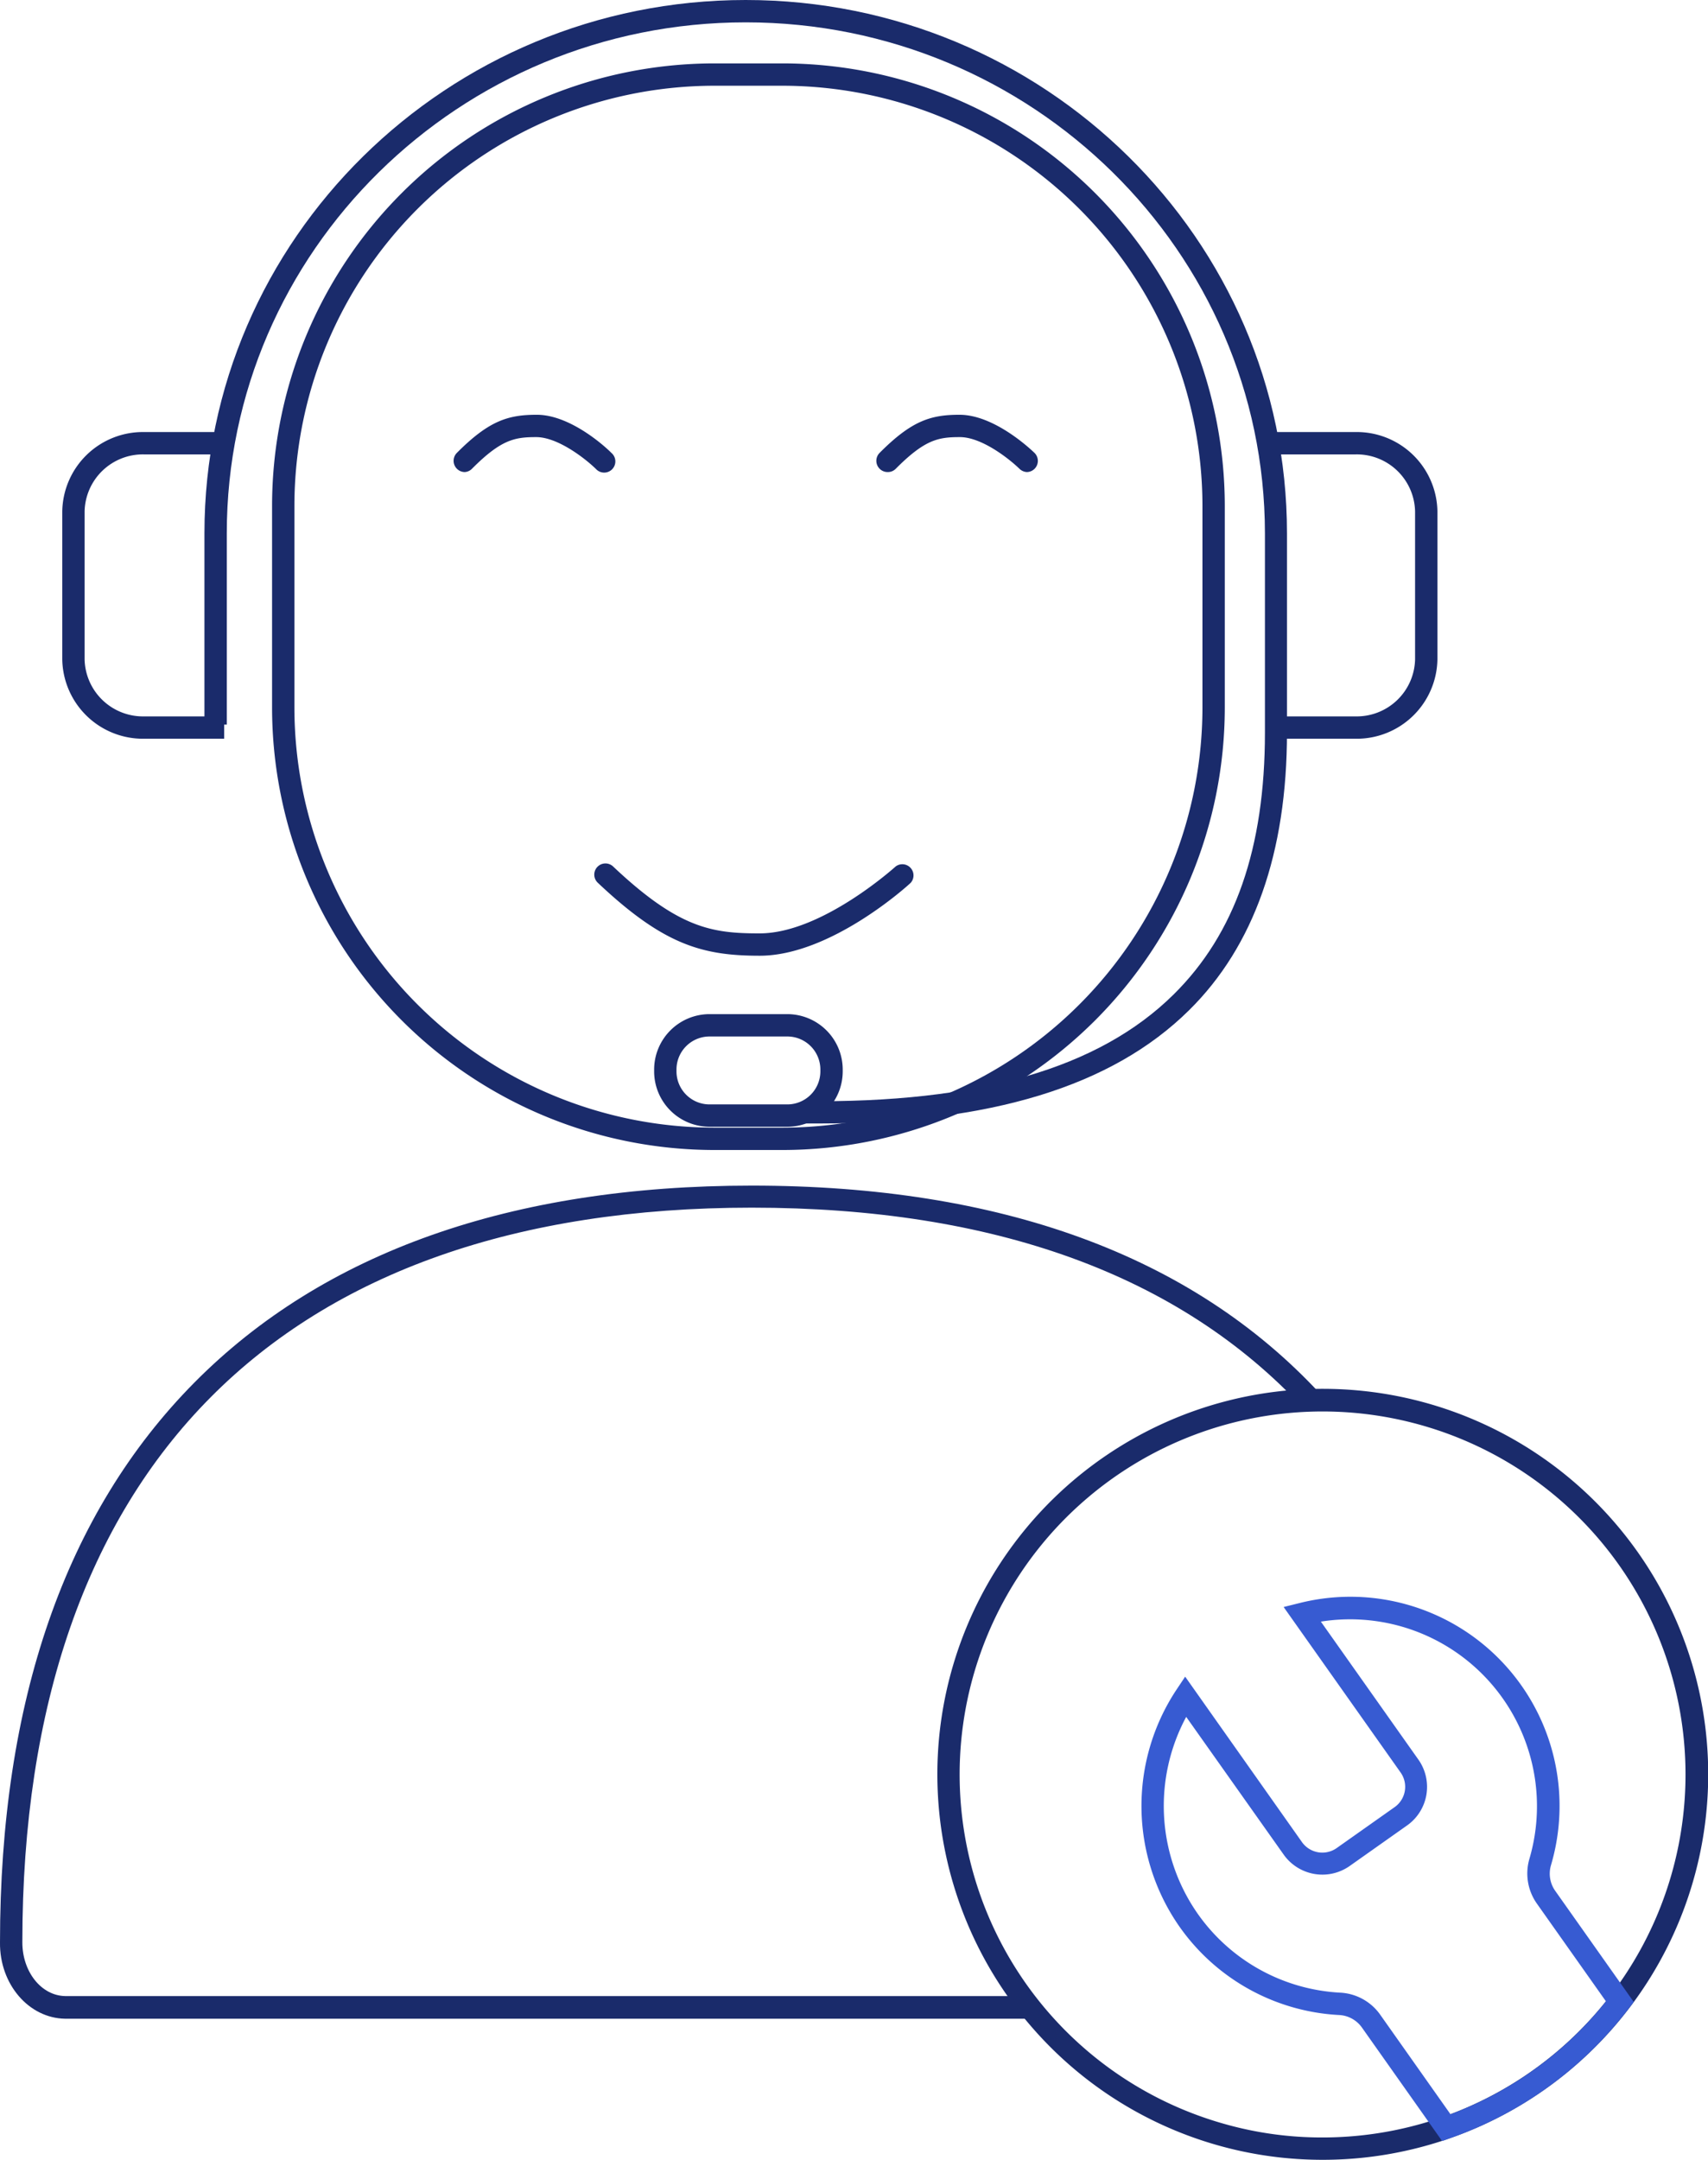 <svg xmlns="http://www.w3.org/2000/svg" viewBox="0 0 229.33 289.94"><defs><style>.cls-1{fill:#1a2b6b;}.cls-2{fill:#375bd2;}</style></defs><g id="Layer_2" data-name="Layer 2"><g id="Layer_1-2" data-name="Layer 1"><path class="cls-1" d="M138.25,271H8.75c-4.9-.07-8.81-4.65-8.75-10.22,0-32.4,8.78-57.7,26.11-75.19s42.55-26.43,74.83-26.43c33.41,0,59.06,9.38,76.25,27.87l-2.2,2c-16.6-17.85-41.51-26.91-74.05-26.91-63.16,0-97.94,35-97.94,98.63,0,3.94,2.54,7.16,5.77,7.21H138.25Z"/><path class="cls-1" d="M105.08,154.38H95.9A59.43,59.43,0,0,1,36.53,95V67.88A59.44,59.44,0,0,1,95.9,8.51h9.18a59.44,59.44,0,0,1,59.37,59.37V95A59.43,59.43,0,0,1,105.08,154.38ZM95.9,11.51A56.44,56.44,0,0,0,39.53,67.88V95A56.44,56.44,0,0,0,95.9,151.38h9.18A56.44,56.44,0,0,0,161.45,95V67.88a56.44,56.44,0,0,0-56.37-56.37Z"/><path class="cls-1" d="M110,150.82h-2l0-3c23.32.29,39.54-4.4,49.58-14.32,8.25-8.15,12.26-19.65,12.26-35.16V71.59C169.8,33.77,138.54,3,100.12,3S30.45,33.77,30.45,71.59V97.27h-3V71.59C27.45,32.11,60.05,0,100.12,0S172.8,32.11,172.8,71.59V98.33c0,16.13-4.42,28.68-13.15,37.29C149.31,145.84,133,150.82,110,150.82Z"/><path class="cls-1" d="M30.1,99.17H19.36a10.84,10.84,0,0,1-11-10.63V68.66A10.83,10.83,0,0,1,19.36,58H30.1v3H19.36a7.83,7.83,0,0,0-8,7.63V88.54a7.84,7.84,0,0,0,8,7.63H30.1Z"/><path class="cls-1" d="M182,99.17H171.3v-3H182a7.84,7.84,0,0,0,8-7.63V68.66A7.83,7.83,0,0,0,182,61H171.3V58H182a10.83,10.83,0,0,1,11,10.63V88.54A10.84,10.84,0,0,1,182,99.17Z"/><path class="cls-1" d="M105.71,151.26H95.27a7.44,7.44,0,0,1-7.44-7.43v-.25a7.45,7.45,0,0,1,7.44-7.44h10.44a7.45,7.45,0,0,1,7.44,7.44v.25A7.44,7.44,0,0,1,105.71,151.26ZM95.27,139.14a4.44,4.44,0,0,0-4.44,4.44v.25a4.44,4.44,0,0,0,4.44,4.43h10.44a4.44,4.44,0,0,0,4.44-4.43v-.25a4.44,4.44,0,0,0-4.44-4.44Z"/><path class="cls-1" d="M102,128.3c-7.71,0-12.93-1.47-21.76-9.82a1.5,1.5,0,0,1,2.06-2.18c8.88,8.39,13.37,9,19.7,9,8.35,0,18.19-8.93,18.28-9a1.5,1.5,0,0,1,2,2.21C121.89,118.89,111.53,128.3,102,128.3Z"/><path class="cls-1" d="M62.4,63.37a1.51,1.51,0,0,1-1.07-2.56c4.33-4.36,6.92-5.13,10.75-5.13,4.65,0,9.51,4.59,10,5.11a1.5,1.5,0,1,1-2.08,2.15c-1.52-1.47-5.15-4.26-8-4.26s-4.69.29-8.62,4.24A1.48,1.48,0,0,1,62.4,63.37Z"/><path class="cls-1" d="M119.16,63.37a1.51,1.51,0,0,1-1.07-2.56c4.33-4.36,6.91-5.13,10.74-5.13,4.66,0,9.52,4.59,10.06,5.11a1.5,1.5,0,0,1-1,2.58,1.53,1.53,0,0,1-1-.43c-1.52-1.47-5.14-4.26-8-4.26s-4.68.29-8.61,4.24A1.48,1.48,0,0,1,119.16,63.37Z"/><path class="cls-1" d="M177.58,289.94a51.65,51.65,0,0,1-39.09-17.87,51.75,51.75,0,1,1,39.09,17.87Zm0-100.46a48.73,48.73,0,0,0-13.23,95.63,47.87,47.87,0,0,0,13.23,1.83,48.73,48.73,0,1,0,0-97.46Z"/><path class="cls-2" d="M193.63,287.42l-10.79-15.27a4,4,0,0,0-3.09-1.65,28,28,0,0,1-21.37-11.84,28.27,28.27,0,0,1-.47-31.75l1.22-1.83,15.69,22.22a3.35,3.35,0,0,0,4.64.8l7.8-5.51a3.33,3.33,0,0,0,.8-4.64l-15.71-22.22,2.13-.53a28.08,28.08,0,0,1,33.78,35.15,4,4,0,0,0,.54,3.46l10.56,14.94-.67.87a51.52,51.52,0,0,1-24,17.42Zm-34.36-56.94a25.25,25.25,0,0,0,1.56,26.45,25,25,0,0,0,19.09,10.57,7,7,0,0,1,5.37,2.92l9.47,13.41a48.56,48.56,0,0,0,20.87-15.16l-9.28-13.13a7,7,0,0,1-1-6,25.09,25.09,0,0,0-28-31.85l13.12,18.56A6.34,6.34,0,0,1,189,245l-7.8,5.51a6.37,6.37,0,0,1-8.82-1.51Z"/></g></g></svg>
